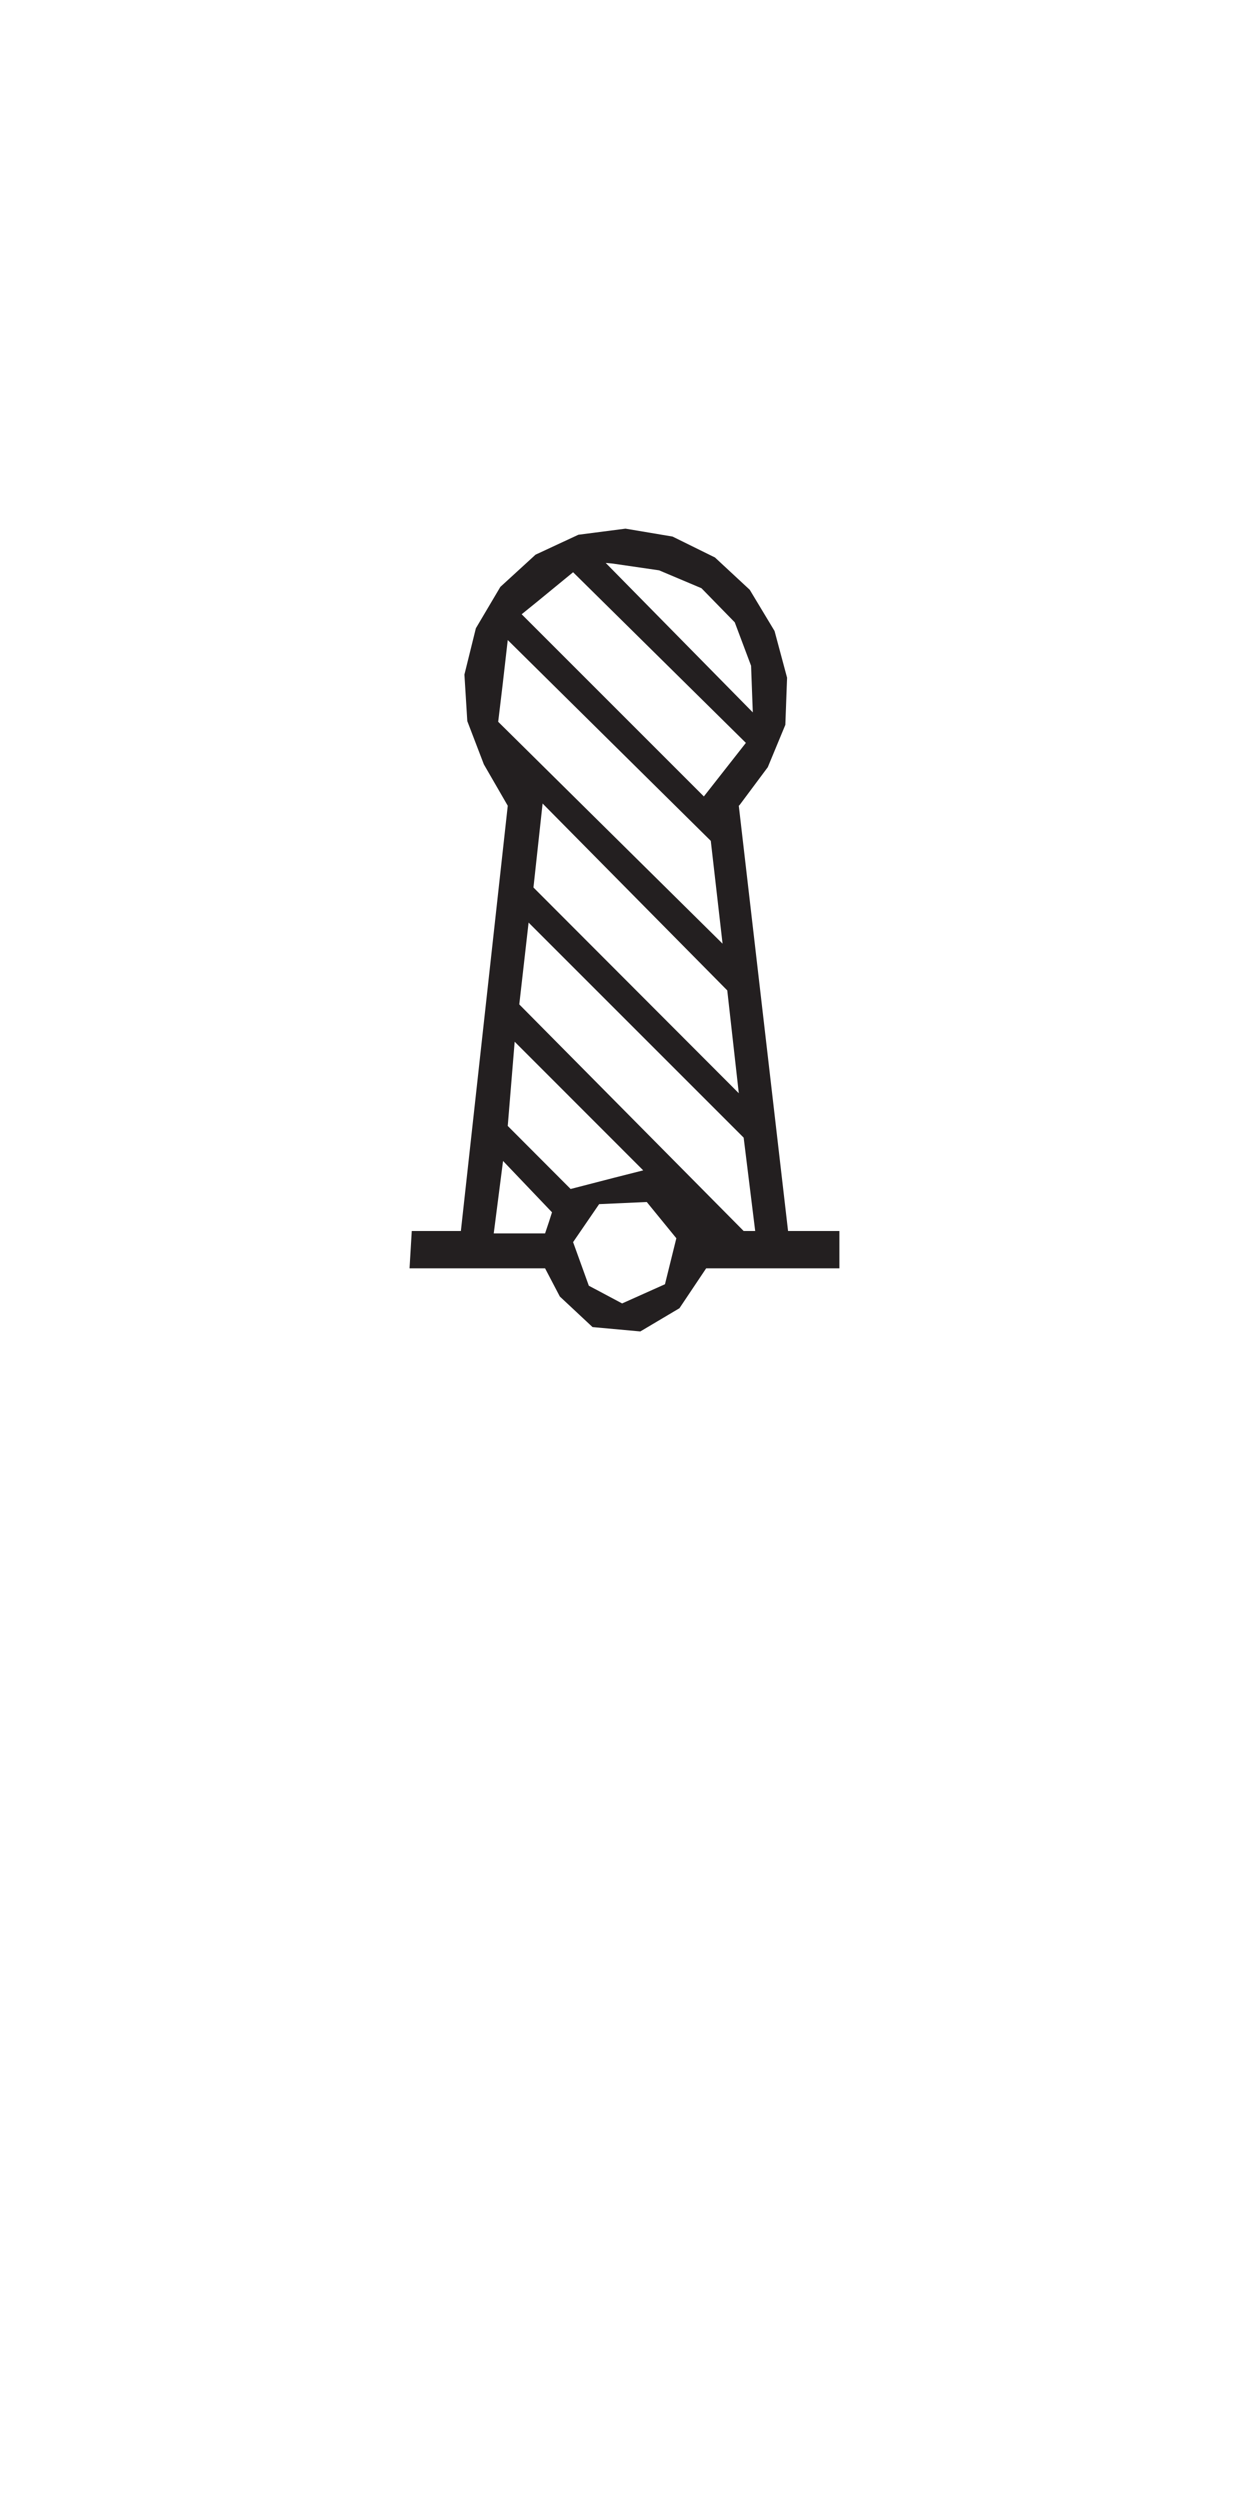 <?xml version="1.0" encoding="UTF-8" standalone="no"?>
<!-- Created with Inkscape (http://www.inkscape.org/) -->

<svg
   xmlns:dc="http://purl.org/dc/elements/1.1/"
   xmlns:cc="http://creativecommons.org/ns#"
   xmlns:rdf="http://www.w3.org/1999/02/22-rdf-syntax-ns#"
   xmlns:svg="http://www.w3.org/2000/svg"
   xmlns="http://www.w3.org/2000/svg"
   xmlns:sodipodi="http://sodipodi.sourceforge.net/DTD/sodipodi-0.dtd"
   xmlns:inkscape="http://www.inkscape.org/namespaces/inkscape"
   width="50"
   height="100"
   viewBox="0 0 52.917 105.833"
   version="1.1"
   id="svg8"
   inkscape:version="0.92.3 (2405546, 2018-03-11)"
   sodipodi:docname="CATLMK_12.svg">
  <sodipodi:namedview
     id="base"
     pagecolor="#ffffff"
     bordercolor="#666666"
     borderopacity="1.0"
     inkscape:pageopacity="0.0"
     inkscape:pageshadow="2"
     inkscape:zoom="1.979899"
     inkscape:cx="9.8613256"
     inkscape:cy="196.13477"
     inkscape:document-units="mm"
     inkscape:current-layer="g14-6"
     showgrid="false"
     units="px"
     inkscape:window-width="1920"
     inkscape:window-height="1178"
     inkscape:window-x="-8"
     inkscape:window-y="-8"
     inkscape:window-maximized="1">
    <sodipodi:guide
       id="guide11"
       position="26.458,0"
       orientation="1,0"
       inkscape:locked="false" />
    <sodipodi:guide
       id="guide13"
       position="0,52.917"
       orientation="0,1"
       inkscape:locked="false" />
  </sodipodi:namedview>
  <defs
     id="defs2" />
  <g
     transform="translate(0,-191.167)"
     id="layer1"
     inkscape:groupmode="layer"
     inkscape:label="Calque 1">
    <g
       id="g1619"
       transform="matrix(0.265,0,0,0.265,12.97,202.215)">
      <g
         transform="matrix(14.169,0,0,-14.169,83.696,82.694)"
         id="g14-6">
        <g
           transform="matrix(0.929,0,0,0.929,-2.532,2.432)"
           id="g14">
          <path
             inkscape:connector-curvature="0"
             id="path16"
             style="fill:#231f20;fill-opacity:1;fill-rule:evenodd;stroke:none"
             d="M 0,0 1.785,-1.814 1.764,-1.248 1.566,-0.721 1.162,-0.307 0.648,-0.09 0.086,-0.008 0,0 m -1.02,-0.623 2.211,-2.211 0.346,0.441 0.164,0.209 -2.097,2.071 -0.434,-0.356 -0.19,-0.154 m -0.285,-1.305 2.723,-2.693 -0.143,1.248 -2.464,2.437 -0.063,-0.55 -0.053,-0.442 m 0.428,-2.011 2.492,-2.497 -0.14,1.248 -2.241,2.268 -0.111,-1.019 m -0.172,-1.419 2.723,-2.75 h 0.14 l -0.14,1.133 -2.61,2.61 -0.113,-0.993 m -0.14,-1.475 0.763,-0.765 0.53,0.137 0.351,0.089 -1.56,1.561 -0.084,-1.022 m -0.17,-1.304 h 0.623 l 0.047,0.14 0.037,0.116 -0.594,0.623 -0.113,-0.879 m 1.558,-0.85 0.52,0.233 0.138,0.558 -0.359,0.44 -0.578,-0.026 -0.316,-0.461 0.191,-0.529 0.404,-0.215 m -2.58,0.426 0.027,0.453 h 0.596 l 0.569,5.161 -0.29,0.502 -0.201,0.525 -0.035,0.565 0.139,0.562 0.297,0.502 0.427,0.391 0.52,0.242 L 0.24,0.416 0.811,0.32 1.326,0.066 1.748,-0.326 2.049,-0.826 2.201,-1.393 2.18,-1.965 1.967,-2.479 1.625,-2.938 1.615,-2.947 2.213,-8.108 H 2.836 V -8.561 H 1.219 L 0.895,-9.045 0.42,-9.327 l -0.58,0.053 -0.397,0.371 -0.179,0.342 z" />
        </g>
      </g>
    </g>
  </g>
</svg>

